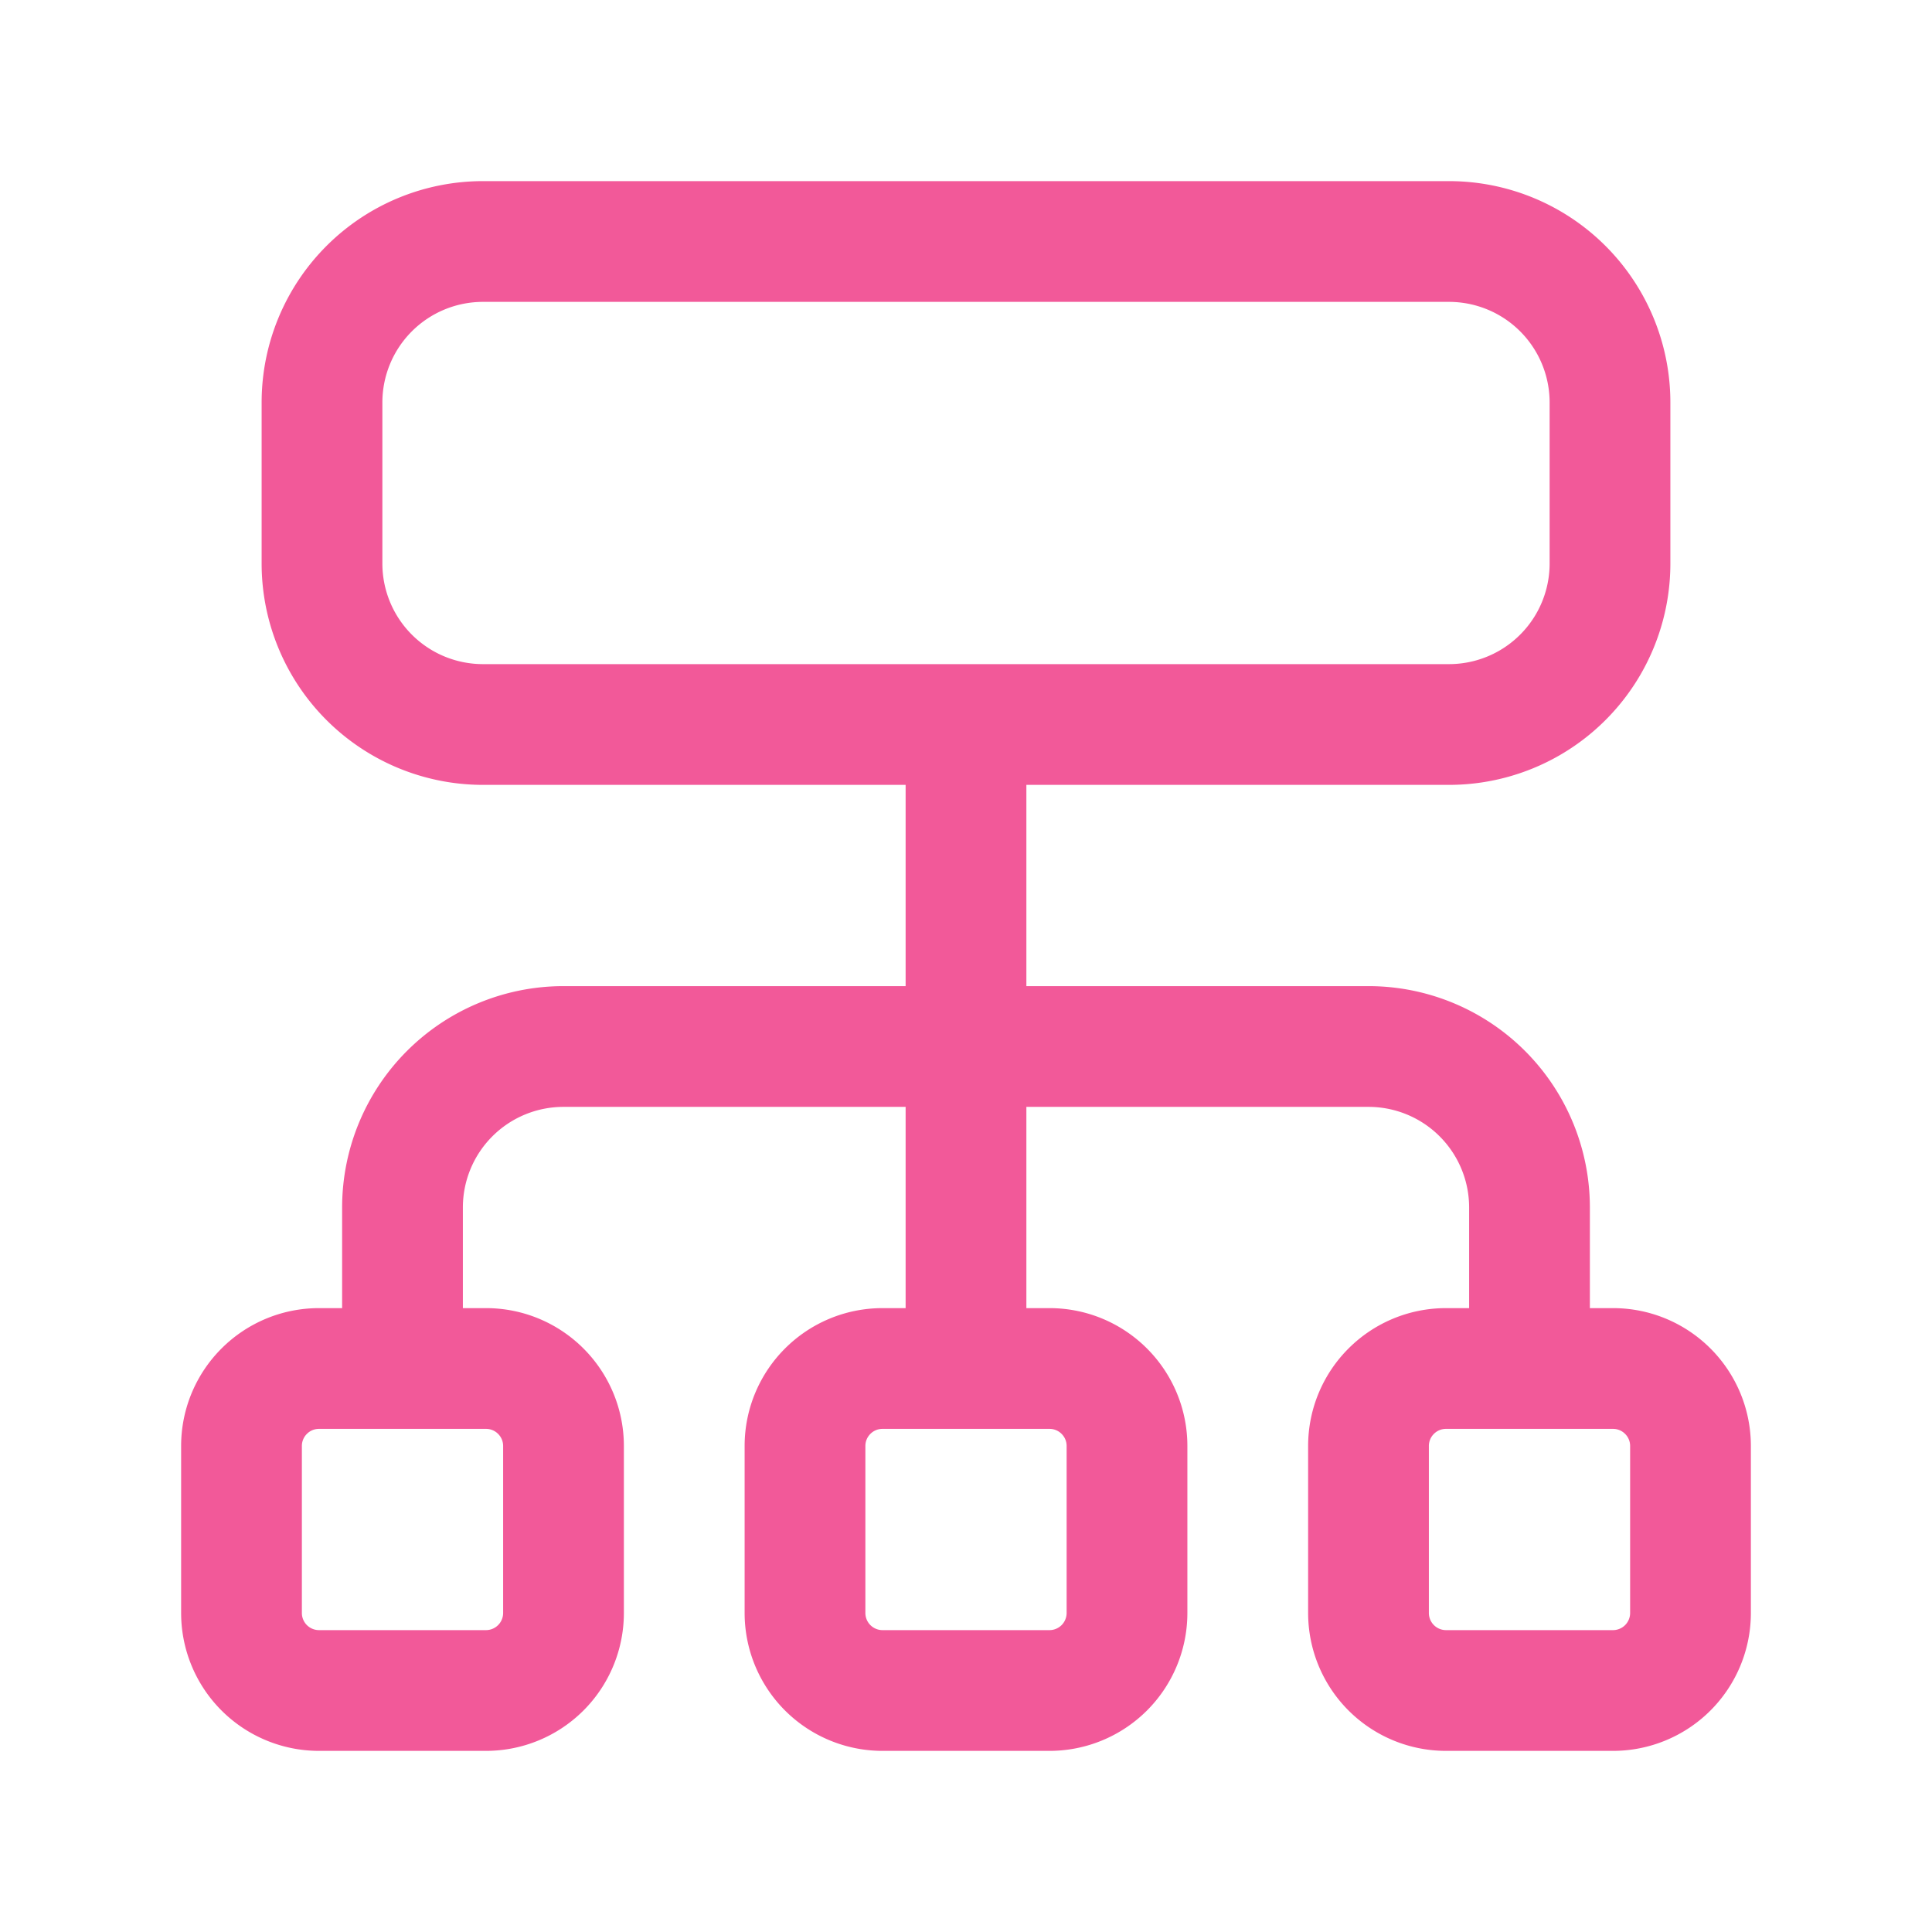 <svg width="24" height="24" fill="none" xmlns="http://www.w3.org/2000/svg"><g clip-path="url(#a)" stroke="#F25999" stroke-width="1.5" stroke-linecap="round" stroke-linejoin="round"><path d="M18 9H6a2 2 0 0 1-2-2V5a2 2 0 0 1 2-2h12a2 2 0 0 1 2 2v2a2 2 0 0 1-2 2Zm-6 0v8m1.037 4h-2.074a.963.963 0 0 1-.963-.963v-2.074c0-.532.431-.963.963-.963h2.074c.532 0 .963.431.963.963v2.074a.963.963 0 0 1-.963.963ZM19 16.846V15a2 2 0 0 0-2-2H7a2 2 0 0 0-2 2v1.846M20.037 21h-2.074a.963.963 0 0 1-.963-.963v-2.074c0-.532.431-.963.963-.963h2.074c.532 0 .963.431.963.963v2.074a.963.963 0 0 1-.963.963Zm-14 0H3.963A.963.963 0 0 1 3 20.037v-2.074c0-.532.431-.963.963-.963h2.074c.532 0 .963.431.963.963v2.074a.963.963 0 0 1-.963.963Z"/></g><defs><clipPath id="a"><path fill="#fff" d="M0 0h24v24H0z"/></clipPath></defs></svg>